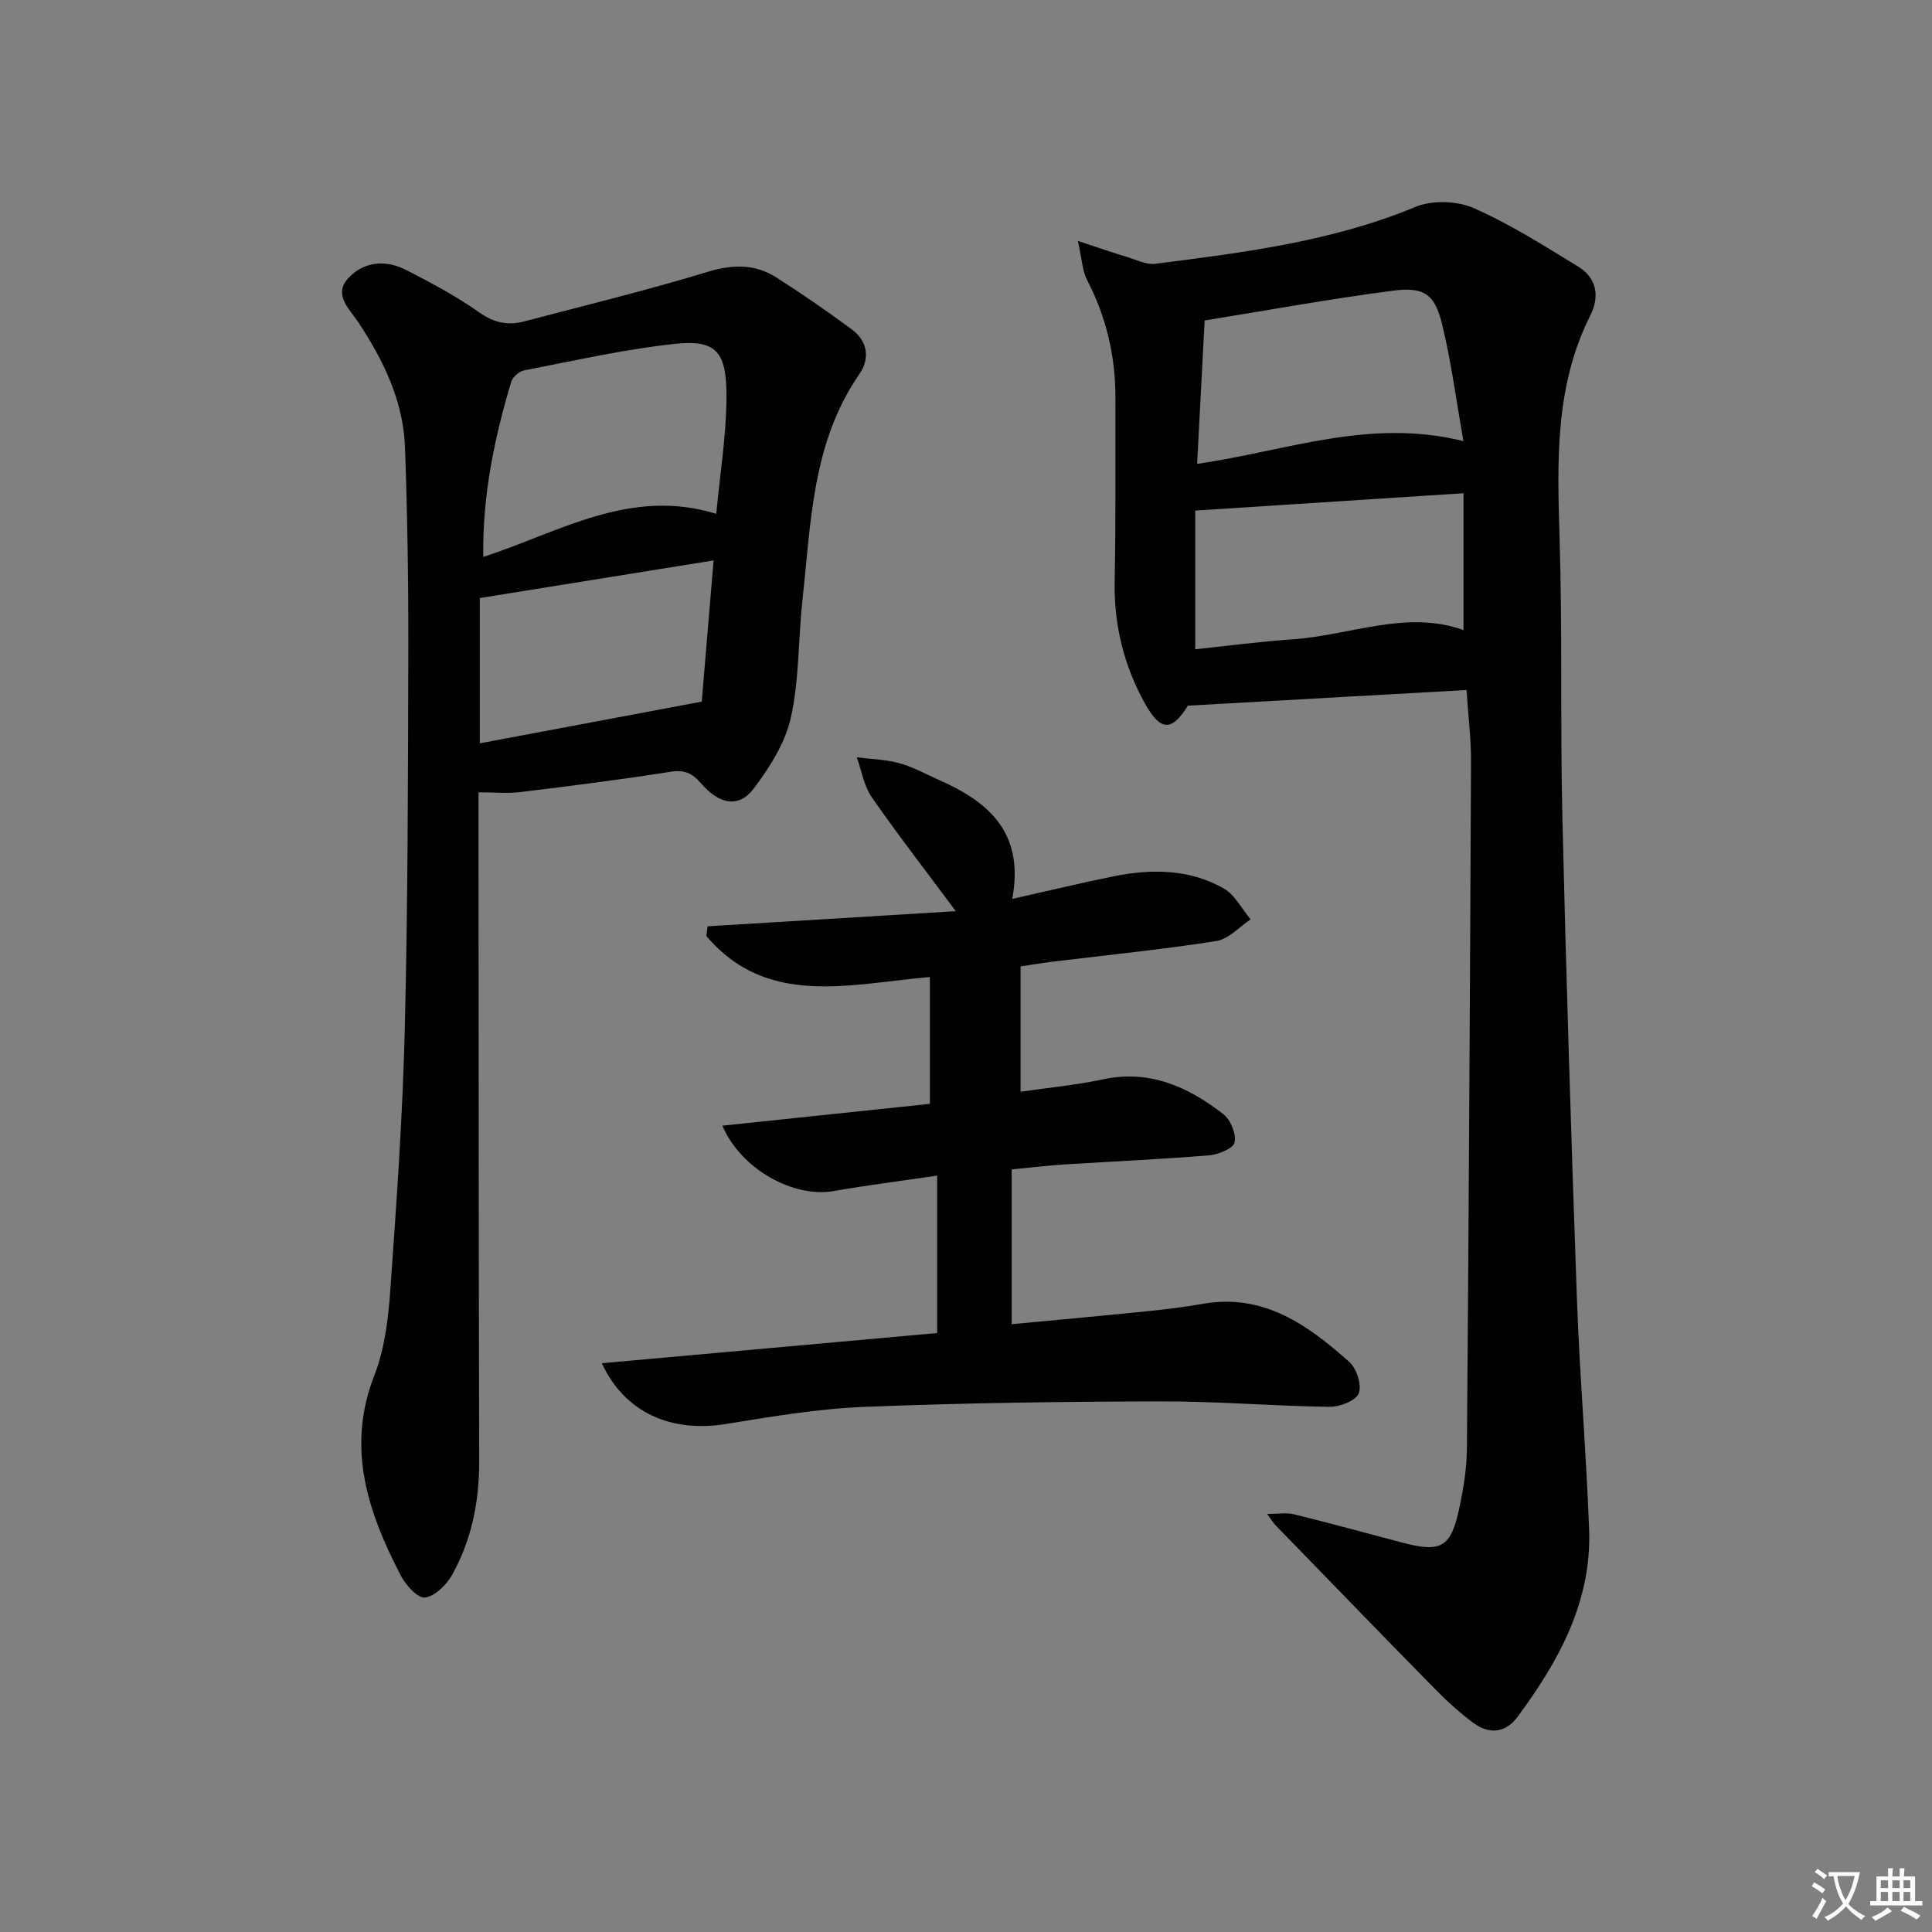 <svg enable-background="new 0 0 400 400" viewBox="0 0 400 400" xmlns="http://www.w3.org/2000/svg"><rect x="0" y="0" width="400" height="400" fill="#808080" stroke="none"/><path d="m377.9 391.2c-.2.3-.4.5-.6.8-.7-.6-1.4-1-2.2-1.5.2-.3.4-.5.5-.8.6.4 1.4.8 2.3 1.5zm-1.8 6.1c-.2-.2-.5-.4-.9-.6.4-.6.8-1.2 1.2-1.9s.7-1.3.9-1.9c.3.3.5.5.8.7-.7 1.3-1.4 2.6-2 3.7zm2.2-9c-.3.3-.5.5-.6.8-.6-.6-1.3-1.1-2-1.5.3-.3.5-.5.6-.7.6.5 1.3.9 2 1.4zm.3.2v-.9h2 4.5c-.3 1.3-.6 2.5-1 3.6s-.9 2.1-1.4 3c.4.5 1 1 1.6 1.4s1.2.8 1.9 1.1c-.3.2-.5.4-.8.8-.4-.3-1-.7-1.6-1.2s-1.2-1.1-1.6-1.6c-.5.6-1.1 1.1-1.7 1.6s-1.4.9-2.1 1.4c-.1-.3-.3-.5-.7-.8.6-.2 1.2-.5 1.9-1s1.4-1.1 2-1.8c-.5-.8-.9-1.6-1.2-2.5s-.6-2-.8-3.2c-.4.1-.7.1-1 .1zm2.5 2.7c.3 1 .7 1.7 1 2.2.3-.5.6-1.1 1-2s.6-1.9.9-3h-3.2-.4c.1.9.3 1.8.7 2.8z" fill="#fbfcfa"/><path d="m396.5 388.5v1.5 3.6h1.5v.9c-.4 0-1 0-1.7 0h-7.9c-.5 0-.9 0-1.2 0v-.9h1.3v-3.5c0-.7 0-1.2 0-1.6h2.4c0-.8 0-1.4 0-1.7h1c0 .3-.1.8-.1 1.7h1.5c0-.8 0-1.4 0-1.7h1c0 .3-.1.9-.1 1.7zm-8.2 9.2c-.2-.3-.5-.5-.8-.8.8-.3 1.4-.6 1.9-.9s1-.7 1.4-1.1c.3.3.6.5.9.8-1.6 1-2.8 1.6-3.4 2zm2.6-6.8v-1.6h-1.5v1.6zm0 2.7v-1.9h-1.5v1.9zm2.4-2.7v-1.6h-1.5v1.6zm0 2.7v-1.9h-1.5v1.9zm.2 2 .7-.8c.4.2.9.5 1.6.8s1.3.7 1.8 1c-.3.3-.5.6-.8.8-.4-.3-1.5-1-3.3-1.8zm2-4.7v-1.6h-1.4v1.6zm0 2.7v-1.9h-1.4v1.9z" fill="#fbfcfa"/><g fill="#010100"><path d="m303.63 142.86c-19.3 1.08-38.49 2.16-57.69 3.24-3.32 5.36-5.66 5.35-8.88-.43-4.37-7.84-6.45-16.26-6.28-25.32.25-12.63.12-25.26.16-37.89.03-8.63-1.87-16.76-5.86-24.46-.98-1.89-1.05-4.25-1.92-8.12 4.34 1.43 7.16 2.41 10.01 3.27 2 .6 4.13 1.71 6.05 1.46 18.28-2.33 36.56-4.6 53.86-11.78 3.45-1.43 8.58-1.26 12.03.25 7.53 3.31 14.57 7.8 21.63 12.11 3.85 2.35 4.5 6.19 2.53 10.09-7.42 14.73-6.85 30.42-6.37 46.27.59 19.32.12 38.66.58 57.98.79 33.11 1.82 66.21 3 99.31.57 15.95 1.94 31.86 2.53 47.81.55 14.92-6.27 27.27-14.82 38.81-2.52 3.4-5.92 3.66-9.22 1.2-2.79-2.09-5.4-4.45-7.84-6.94-11.07-11.27-22.06-22.63-33.07-33.96-.33-.34-.58-.77-1.71-2.31 2.41 0 4.04-.31 5.5.05 7.41 1.84 14.79 3.83 22.17 5.8 8.37 2.24 10.36 1.2 12.14-7.17.86-4.04 1.52-8.21 1.55-12.33.38-47.47.64-94.94.85-142.41 0-4.46-.56-8.91-.93-14.53zm-56.17-8.44c6.92-.72 13.5-1.6 20.11-2.05 11.94-.81 23.62-6.17 35.43-1.92 0-9.35 0-18.57 0-28.33-18.96 1.22-37.08 2.39-55.54 3.59zm.39-38.38c18.6-2.69 35.69-9.54 55.14-4.71-1.53-8.65-2.54-16.52-4.41-24.17-1.52-6.23-3.67-7.81-10.14-6.98-13.07 1.69-26.06 4.08-39.03 6.17-.5 9.62-1.01 19.36-1.56 29.69z"/><path d="m99.07 164.04v5.54c.04 44.33.03 88.66.14 132.99.02 8.33-1.57 16.23-5.59 23.46-1.16 2.08-3.53 4.43-5.62 4.73-1.46.21-3.98-2.56-5.01-4.54-6.8-13.09-11.35-26.41-5.5-41.42 2.13-5.47 2.89-11.65 3.31-17.58 1.29-18.07 2.57-36.15 3.01-54.26.64-26.14.66-52.29.73-78.43.03-13.98-.19-27.97-.69-41.94-.35-9.56-4.43-17.92-9.63-25.82-1.8-2.74-5.34-5.75-2.06-9.24 3.26-3.47 7.79-3.77 12-1.6 5.17 2.66 10.34 5.41 15.07 8.75 3.06 2.17 5.96 2.75 9.32 1.86 12.66-3.33 25.39-6.43 37.9-10.24 5.21-1.58 9.83-1.7 14.3 1.15 5.31 3.39 10.5 6.98 15.57 10.72 3.32 2.44 3.85 6.04 1.6 9.29-9.8 14.16-10.01 30.66-11.78 46.78-.89 8.1-.64 16.4-2.39 24.29-1.16 5.26-4.39 10.34-7.71 14.75-3.02 4.01-7.09 3.34-10.93-1.12-1.85-2.15-3.48-2.83-6.39-2.36-10.32 1.64-20.69 2.93-31.06 4.2-2.58.31-5.24.04-8.59.04zm49.22-57.66c.77-8.12 2.05-16 2.12-23.89.09-9.7-2.1-12.21-10.65-11.3-10.5 1.11-20.87 3.5-31.26 5.5-1.03.2-2.37 1.37-2.66 2.36-3.47 11.61-5.95 23.4-5.79 36.26 15.8-5.14 30.43-14.43 48.24-8.93zm-48.95 47.52c15.16-2.85 30-5.64 45.95-8.64.72-8.63 1.56-18.59 2.45-29.23-16.33 2.63-32.16 5.17-48.4 7.79z"/><path d="m209.57 186.11c7.74-1.74 14.34-3.34 21-4.68 7.83-1.57 15.68-1.53 22.79 2.51 2.32 1.32 3.74 4.23 5.57 6.41-2.36 1.55-4.56 4.09-7.1 4.48-11.14 1.75-22.38 2.87-33.58 4.24-2.63.32-5.24.76-6.95 1.01v25.95c5.78-.85 11.48-1.37 17.04-2.56 9.69-2.07 17.65 1.55 24.92 7.19 1.51 1.17 2.71 4.09 2.36 5.86-.25 1.23-3.35 2.52-5.27 2.68-9.93.82-19.9 1.25-29.85 1.88-3.47.22-6.92.64-11.04 1.03v32.05c9-.85 18.37-1.7 27.74-2.65 3.96-.4 7.93-.89 11.85-1.57 12.59-2.21 21.74 4.4 30.31 12.04 1.52 1.36 2.64 4.83 1.95 6.51-.62 1.54-3.96 2.81-6.07 2.78-11.64-.16-23.27-1.16-34.9-1.13-20.47.05-40.95.32-61.4 1.14-9.58.38-19.14 2-28.64 3.54-11.31 1.84-20.94-2.29-25.7-12.58 23.51-2.11 46.61-4.19 69.43-6.25 0-11.05 0-21.42 0-32.59-7.75 1.14-14.64 2.01-21.47 3.2-8.19 1.42-19.1-4.41-23-13.54 14.53-1.53 28.69-3.02 42.96-4.52 0-8.93 0-17.45 0-26.26-16.67 1.44-33.71 6.36-46.28-8.5.09-.67.18-1.34.27-2 16.77-1.02 33.54-2.04 51.38-3.13-6.42-8.63-12.1-15.95-17.37-23.55-1.64-2.36-2.13-5.52-3.14-8.31 2.96.38 6.01.44 8.86 1.23s5.51 2.29 8.24 3.5c10.24 4.51 17.67 10.92 15.09 24.59z"/></g></svg>